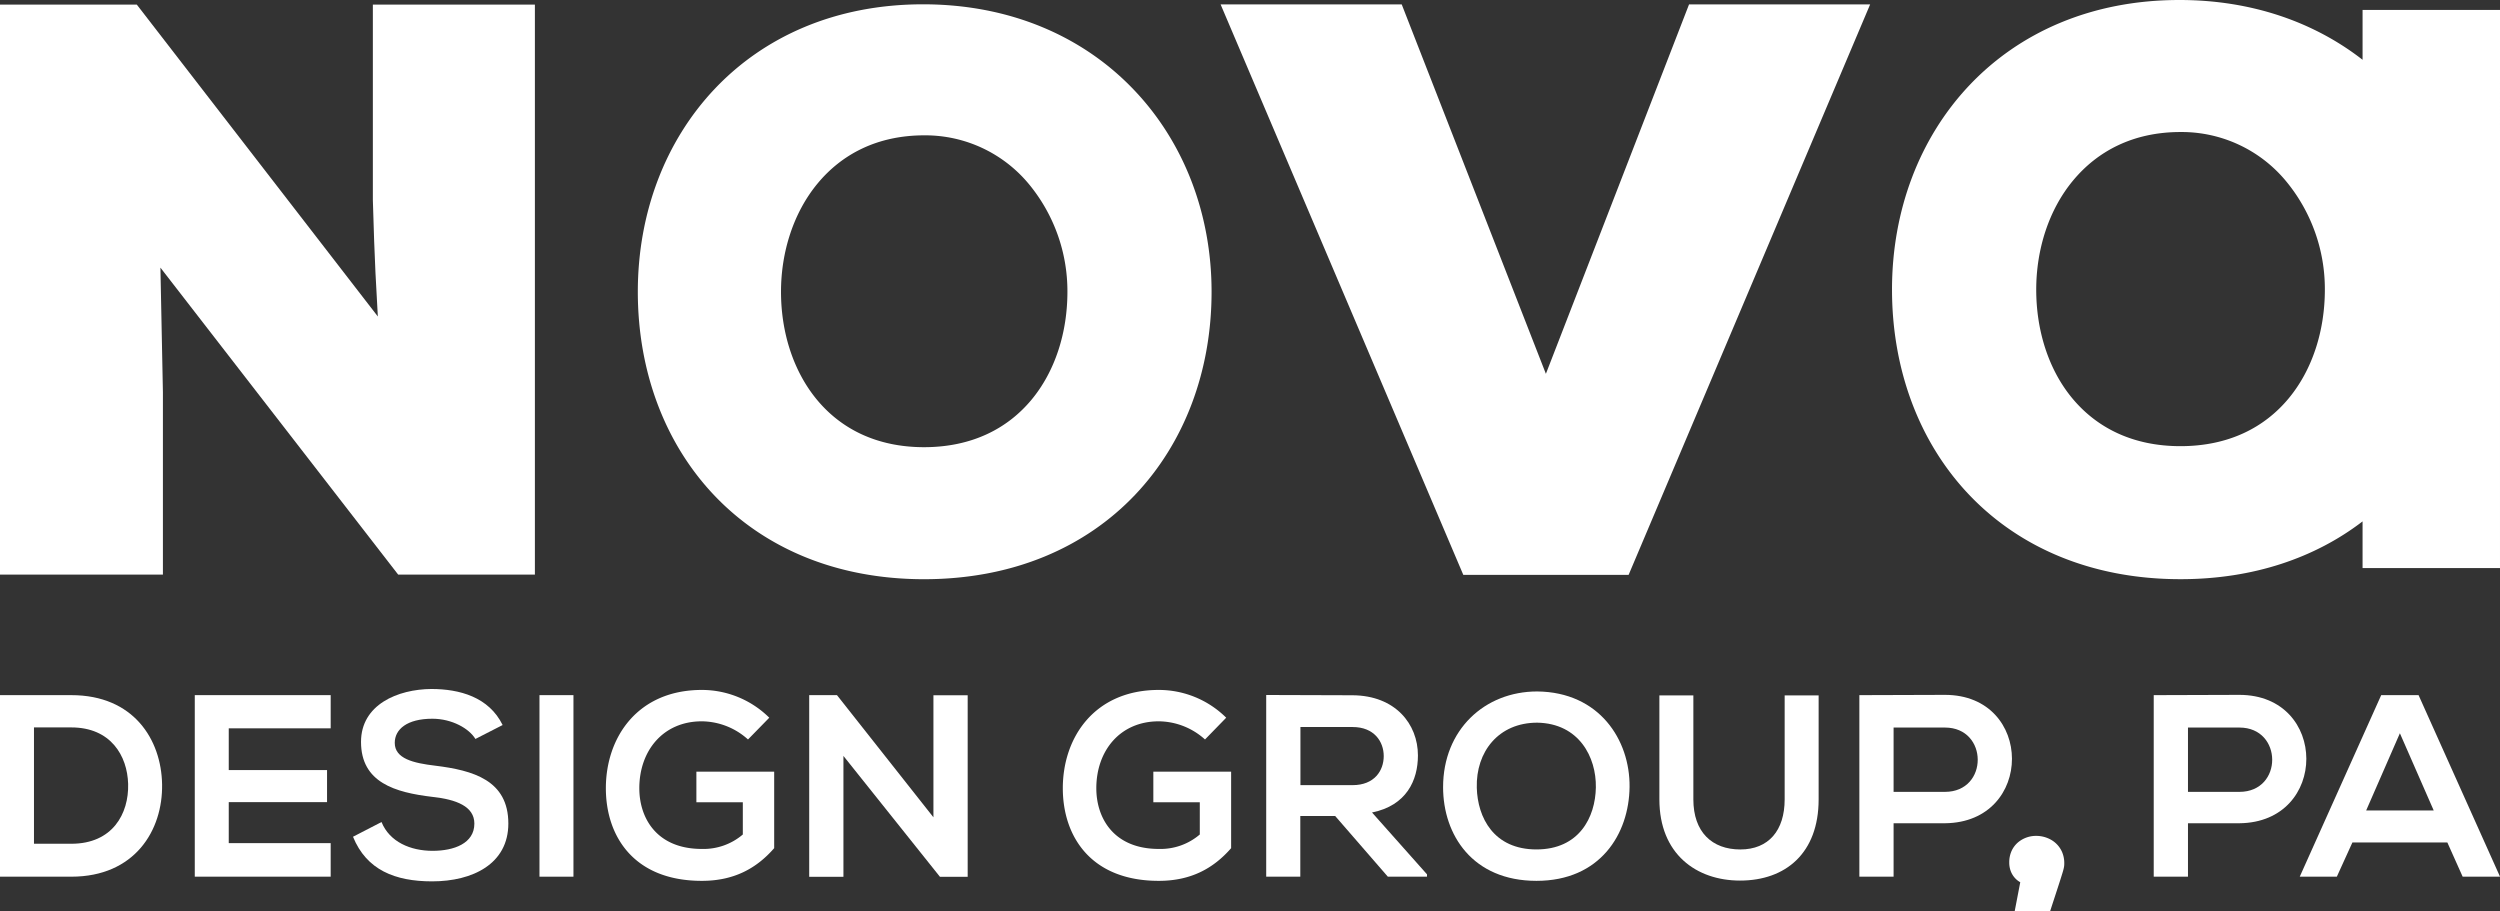 <svg id="Layer_1" data-name="Layer 1" xmlns="http://www.w3.org/2000/svg" viewBox="0 0 1003.61 365.81"><rect x="0" y="0" width="1003.61" height="365.81" fill="#333333" stroke="none"/><defs><style>.cls-1{fill:#fff;}.cls-2{fill:#fff;}</style></defs><path class="cls-1" d="M65.07,314.87c.32,18.43-10.93,37.07-36.44,37.07H0V279.06H28.63C53.62,279.06,64.76,296.86,65.07,314.87ZM13.64,338.72h15c16.56,0,23.12-12.08,22.8-24-.31-11.35-7-22.7-22.8-22.7h-15Z"/><path class="cls-1" d="M132.75,351.94H78.19V279.06h54.56v13.32H91.83v16.77h39.46V322H91.83v16.46h40.92Z"/><path class="cls-1" d="M190.85,296.65c-2.5-4.16-9.37-8.12-17.28-8.12-10.21,0-15.1,4.27-15.1,9.69,0,6.35,7.5,8.12,16.24,9.16,15.2,1.87,29.36,5.83,29.36,23.22,0,16.24-14.36,23.22-30.61,23.22-14.89,0-26.34-4.59-31.75-17.91L153.16,330c3.23,8,11.66,11.56,20.51,11.56,8.64,0,16.76-3,16.76-10.93,0-6.88-7.18-9.69-16.86-10.73-14.89-1.77-28.64-5.72-28.64-22.07,0-15,14.79-21.14,28.22-21.24,11.35,0,23.11,3.23,28.63,14.47Z"/><path class="cls-1" d="M216.57,351.94V279.06h13.64v72.88Z"/><path class="cls-1" d="M300.28,296.86a28,28,0,0,0-18.54-7.29c-15.61,0-25.09,11.87-25.09,26.87,0,12,7,24.36,25.09,24.36A24.26,24.26,0,0,0,298.2,335V322.06H279.56V309.77h31.23v30.72c-7.18,8.22-16.24,13.12-29.05,13.12-27.38,0-38.52-18-38.52-37.17,0-20.52,12.81-39.47,38.52-39.47a38.49,38.49,0,0,1,27.08,11.15Z"/><path class="cls-1" d="M374.72,328.1v-49h13.75v72.88H377.33l-38.74-48.52v48.52H324.85V279.06H336Z"/><path class="cls-1" d="M483.74,296.86a28,28,0,0,0-18.54-7.29c-15.62,0-25.09,11.87-25.09,26.87,0,12,7,24.36,25.09,24.36A24.22,24.22,0,0,0,481.65,335V322.06H463V309.77h31.23v30.72c-7.18,8.22-16.24,13.12-29.05,13.12-27.38,0-38.52-18-38.52-37.17,0-20.52,12.8-39.47,38.52-39.47a38.45,38.45,0,0,1,27.07,11.15Z"/><path class="cls-1" d="M572.86,351.94H557.14L536,327.58h-14v24.36H508.31V279c11.55,0,23.11.11,34.67.11,17.18.1,26.24,11.56,26.24,24.15,0,10-4.58,20.1-18.43,22.91L572.86,351Zm-50.81-60.08v23.33H543c8.75,0,12.49-5.83,12.49-11.66s-3.85-11.67-12.49-11.67Z"/><path class="cls-1" d="M654.18,315.92c-.21,18.84-11.76,37.69-37.38,37.69S579.32,335.18,579.32,316c0-23,16.66-38.42,37.79-38.42C642,277.81,654.39,297,654.18,315.92ZM616.8,341c17.18,0,23.64-12.91,23.85-24.89.2-12.18-6.77-25.71-23.54-26-15.51,0-24.67,11.66-24.26,26.14C593.17,328.2,599.62,341,616.8,341Z"/><path class="cls-1" d="M730.08,279.16v41.75c0,21.56-13.22,32.59-31.55,32.59-17.49,0-32.38-10.62-32.38-32.59V279.16h13.64v41.75c0,13.12,7.5,20.1,18.85,20.1s17.8-7.6,17.8-20.1V279.16Z"/><path class="cls-1" d="M760.17,330.49v21.45H746.43V279.06c11.35,0,23-.11,34.36-.11,35.82,0,35.92,51.23,0,51.54Zm0-12.6h20.62c17.6,0,17.49-25.82,0-25.82H760.17Z"/><path class="cls-2" d="M827.71,341.82a10.48,10.48,0,0,0-4.42-4.75,12.06,12.06,0,0,0-5.85-1.51,11.24,11.24,0,0,0-7.35,2.63,10,10,0,0,0-2.57,3.46,11.06,11.06,0,0,0-.92,4.56,9.83,9.83,0,0,0,.57,3.42,8.63,8.63,0,0,0,3,4c.28.2.56.37.85.54l-2.24,11.65H823l.82-2.53c2.3-7,3.47-10.62,4.09-12.67.31-1,.5-1.69.62-2.31a7.92,7.92,0,0,0,.16-1.63v-.14A11.22,11.22,0,0,0,827.71,341.82Z"/><path class="cls-1" d="M878.35,330.49v21.45H864.6V279.06c11.35,0,23-.11,34.36-.11,35.82,0,35.93,51.23,0,51.54Zm0-12.6H899c17.6,0,17.5-25.82,0-25.82H878.35Z"/><path class="cls-1" d="M982.47,338.2H944.36l-6.25,13.74H923.22l32.7-72.88h15l32.7,72.88h-15Zm-19.05-43.84-13.54,31H977Z"/><path class="cls-2" d="M454.88,35.73c-20.17-21-49.19-34-84.33-34s-63.84,13-83.68,34-30.82,49.83-30.82,81.41c0,31.78,10.75,60.64,30.54,81.56s48.61,33.83,84.4,33.82,64.72-12.89,84.62-33.81,30.77-49.78,30.77-81.57C486.38,85.56,475.06,56.69,454.88,35.73ZM371,179.52c-19.21,0-33.45-7.5-43-19s-14.47-27.14-14.47-43.37c0-16,5-31.77,14.64-43.44S352,54.35,371,54.33a54,54,0,0,1,41.9,19.4,67.48,67.48,0,0,1,15.61,43.42c0,16.23-4.88,31.87-14.46,43.37S390.21,179.5,371,179.52Z"/><polygon class="cls-2" points="740.42 1.76 678.06 1.76 620.59 150.07 562.71 1.76 490 1.76 587.43 230.77 653.8 230.77 750.76 1.76 740.42 1.76"/><path class="cls-2" d="M948.44,4V24C929.16,9,904.15,0,874.91,0c-35.41,0-64.33,13.11-84.32,34.25s-31.06,50.2-31.05,82c0,32,10.83,61.11,30.77,82.18s49,34.09,85.05,34.08c29.34,0,54.07-8.63,73.08-23.2v18.75h55.17V4ZM933.3,116.27c0,16.36-4.92,32.11-14.57,43.71s-24,19.12-43.37,19.13S841.65,171.56,832,160s-14.57-27.35-14.57-43.71c0-16.13,5-32,14.75-43.77S856.24,53,875.36,53a54.39,54.39,0,0,1,42.21,19.55A67.92,67.92,0,0,1,933.3,116.27Z"/><path class="cls-2" d="M151.68,127.05c-1.64-27.46-1.64-37.92-2-46.74V1.85h65.05V230.68H159.85L64.4,107.44l1,50v73.23H0V1.85H54.92Z"/></svg>